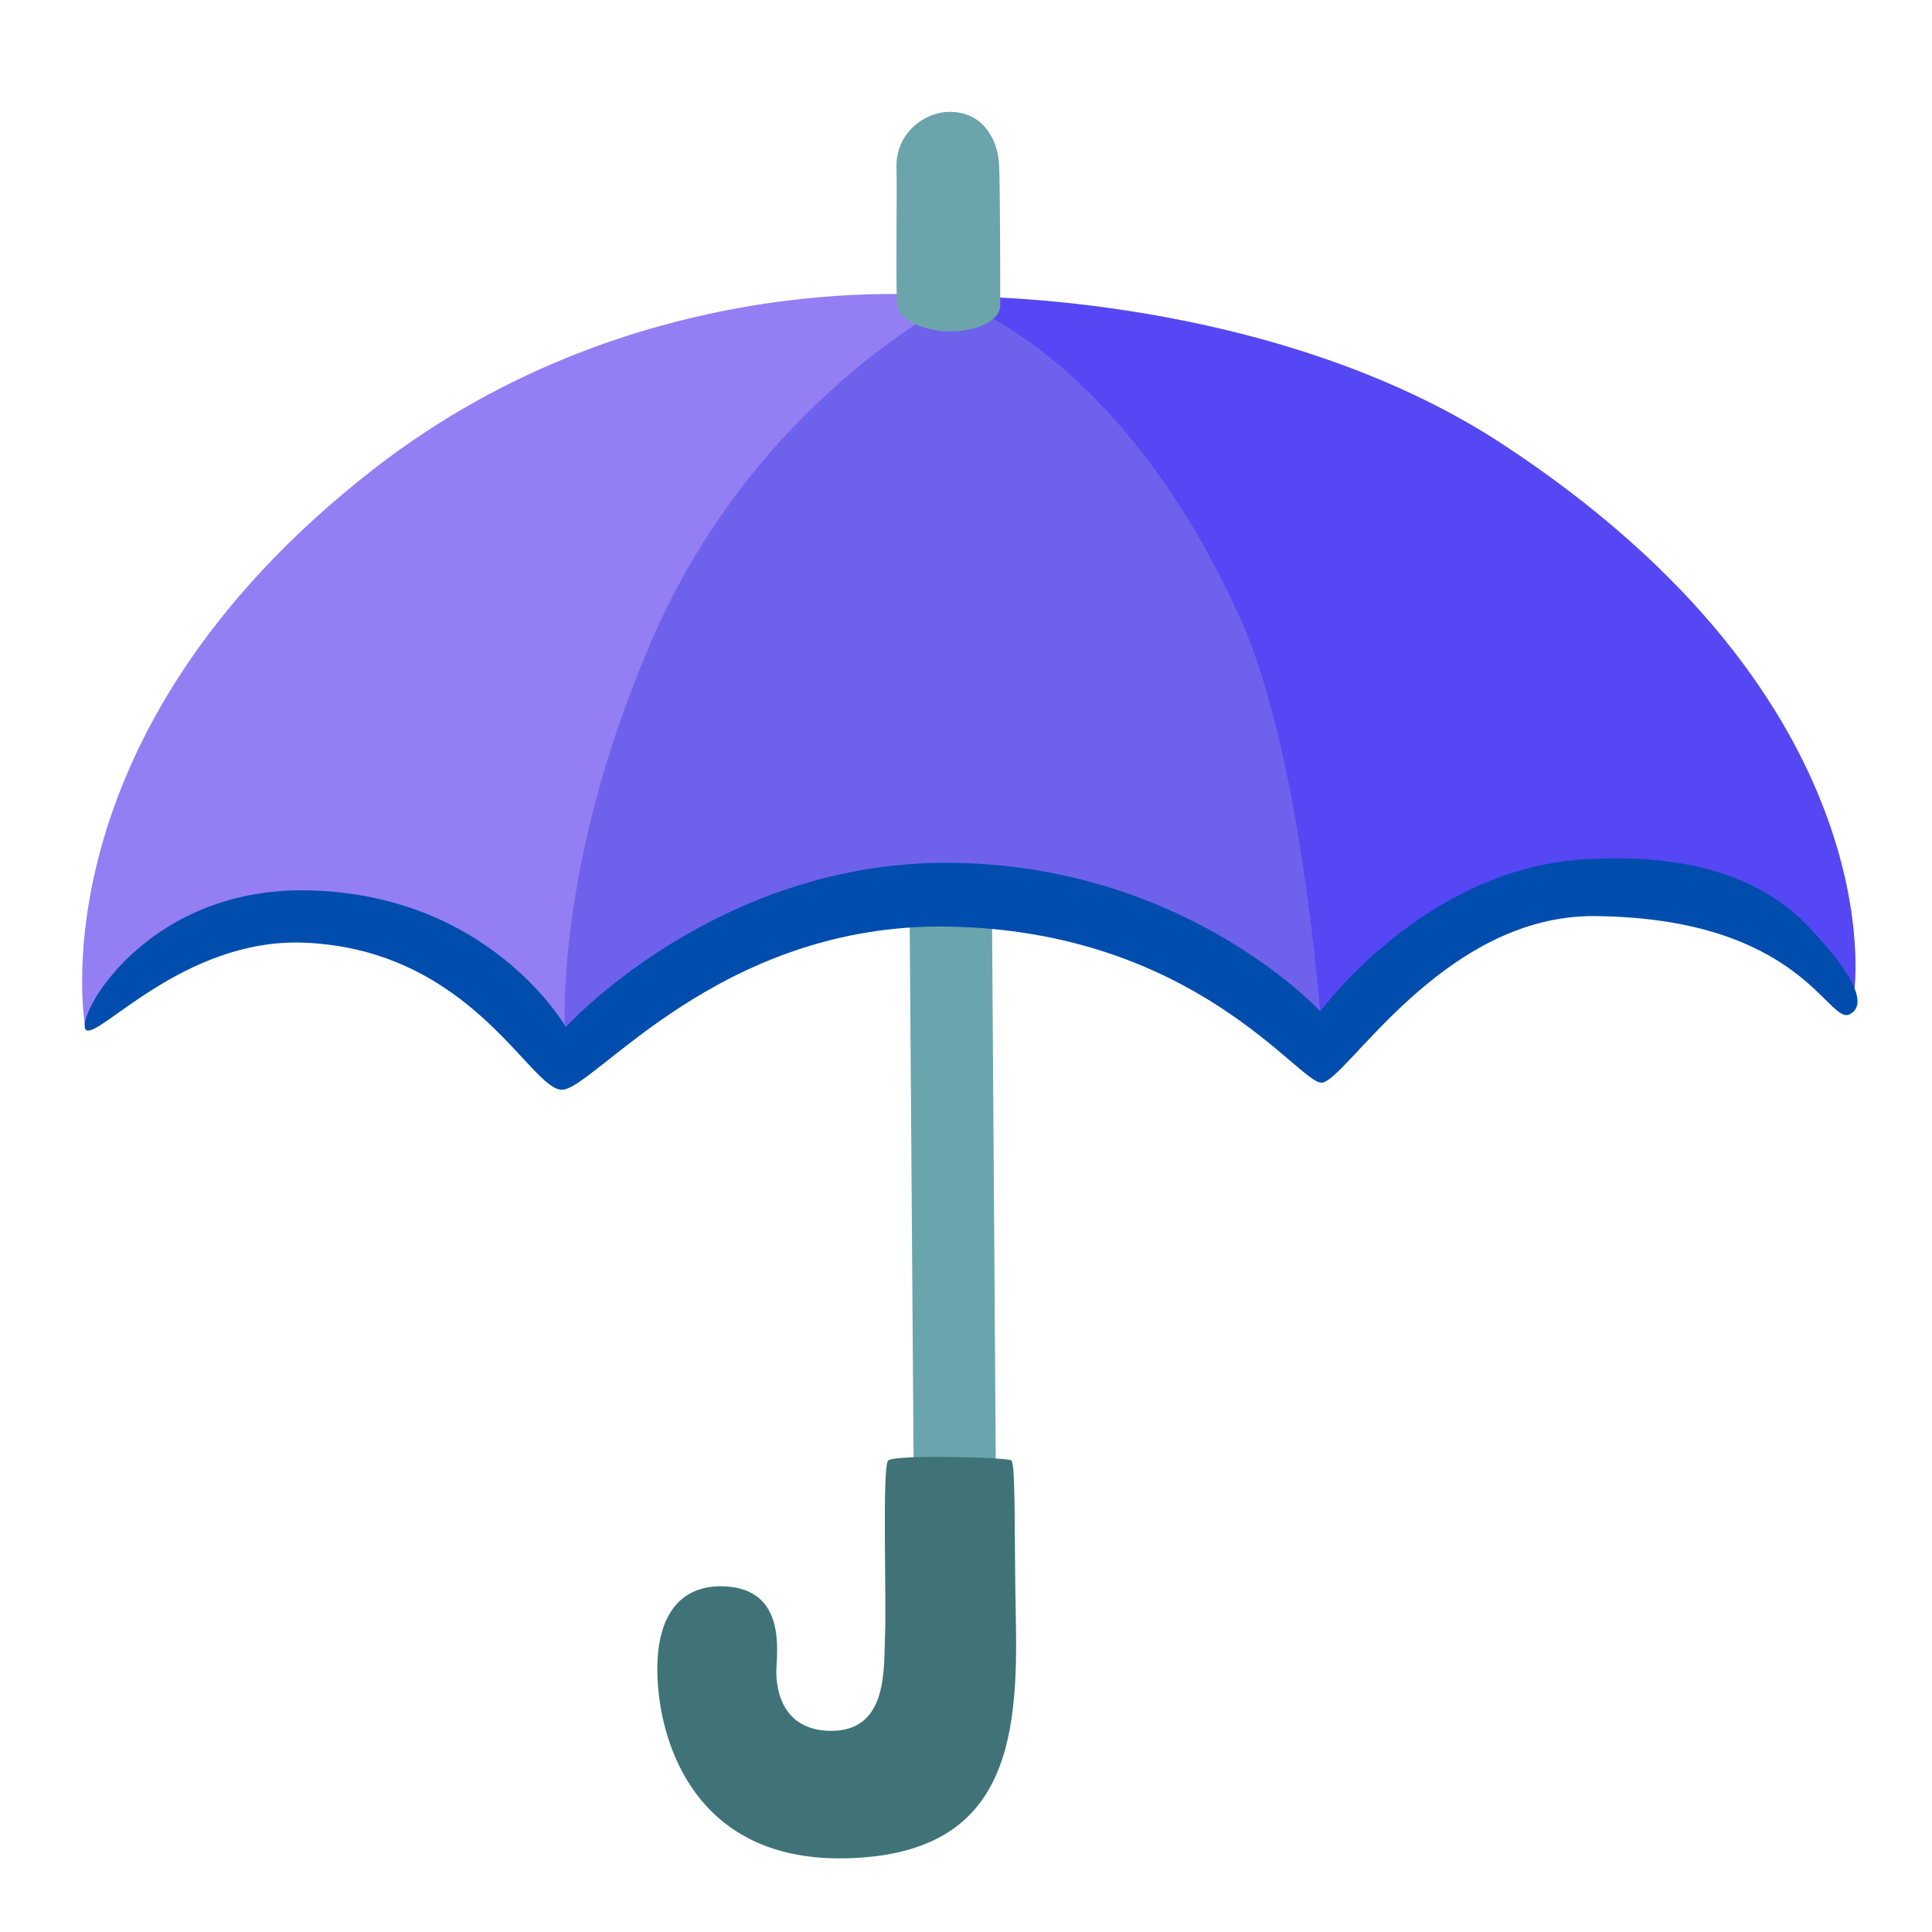 <svg height="252"
  overflow="hidden"
  width="252"
  xmlns="http://www.w3.org/2000/svg">
  <g transform="translate(3 5)">
    <path d="m116.17 186.31l-.6-82.63 10.75.6.6 86.51z"
    fill="#6aa5ad"/>
    <path d="m91.58 201.92c-6.31-.31-9.53 4.46-8.72 13.38.81 8.91 6.06 22.44 24.32 22.09 21.07-.4 22.67-15.05 22.32-31.28-.23-11.29 0-20.22-.6-20.63-.59-.4-15.24-.79-16.05.02s-.21 18.45-.41 22.69c-.19 4.25.54 12.78-7.29 12.57-6.08-.18-6.89-5.27-6.89-7.7.02-2.41 1.43-10.73-6.68-11.14z"
    fill="#3f7377"/>
    <path d="m100.58 69.87l20.1-36.18s-39.65-4.9-74.87 22.44c-44.77 34.78-37.69 72.89-37.69 72.89s17.06-16.25 31.01-15.01c13.96 1.23 31.44 18.12 31.44 18.12z"
    fill="#937ef3"/>
    <path d="m125.55 44.79l-2.88-11.1s40.27-.44 70.28 19.22c51.58 33.81 45.89 71.56 45.89 71.56s-11.19-15.6-35.78-14.5c-24.58 1.1-33.58 23.04-33.58 23.04z"
    fill="#5547f4"/>
    <path d="m169.54 131.45s-2.24-36.9-10.8-55.86c-15.63-34.64-37.15-41.34-37.15-41.34s-25.9 12.74-39.52 44.13c-13.62 31.4-11.29 53.57-11.29 53.57s20.96-23.94 51.47-20.65c30.5 3.3 47.29 20.15 47.29 20.15z"
    fill="#6e62ed"/>
    <path d="m114.06 35.18c-.27-1.06-.03-15.25-.13-18.3-.14-4.51 3.7-7.39 7.16-7.29 4.51.14 6.1 4.11 6.23 6.89.14 2.78.16 18.37.14 18.56-.18 1.62-2.55 3.17-6.76 3.19-3.07 0-6.27-1.59-6.64-3.05z"
    fill="#6ca4ab"/>
    <path d="m169.41 136.22c3.16-.2 15.8-21.92 35.64-21.73 26.92.27 30.39 14.26 33.21 12.81 3.11-1.58-1.47-7.39-5.54-11.6-5.75-5.94-14.95-9.53-29.25-8.6-20.82 1.35-34.26 19.82-34.26 19.82s-17.75-19.38-48.87-19.38c-30.11 0-49.54 21.42-49.54 21.42s-9.84-17.4-33.79-17.83c-21.15-.35-30.29 16.69-28.81 18.18 1.49 1.48 12.76-12.02 28.56-11.35 21.73.93 29.33 19.09 33.5 19.18 4.15.1 20.38-21.8 50.46-21.28 32.3.56 45.72 20.55 48.69 20.36z"
    fill="#004dae"/>
  </g>
</svg>
